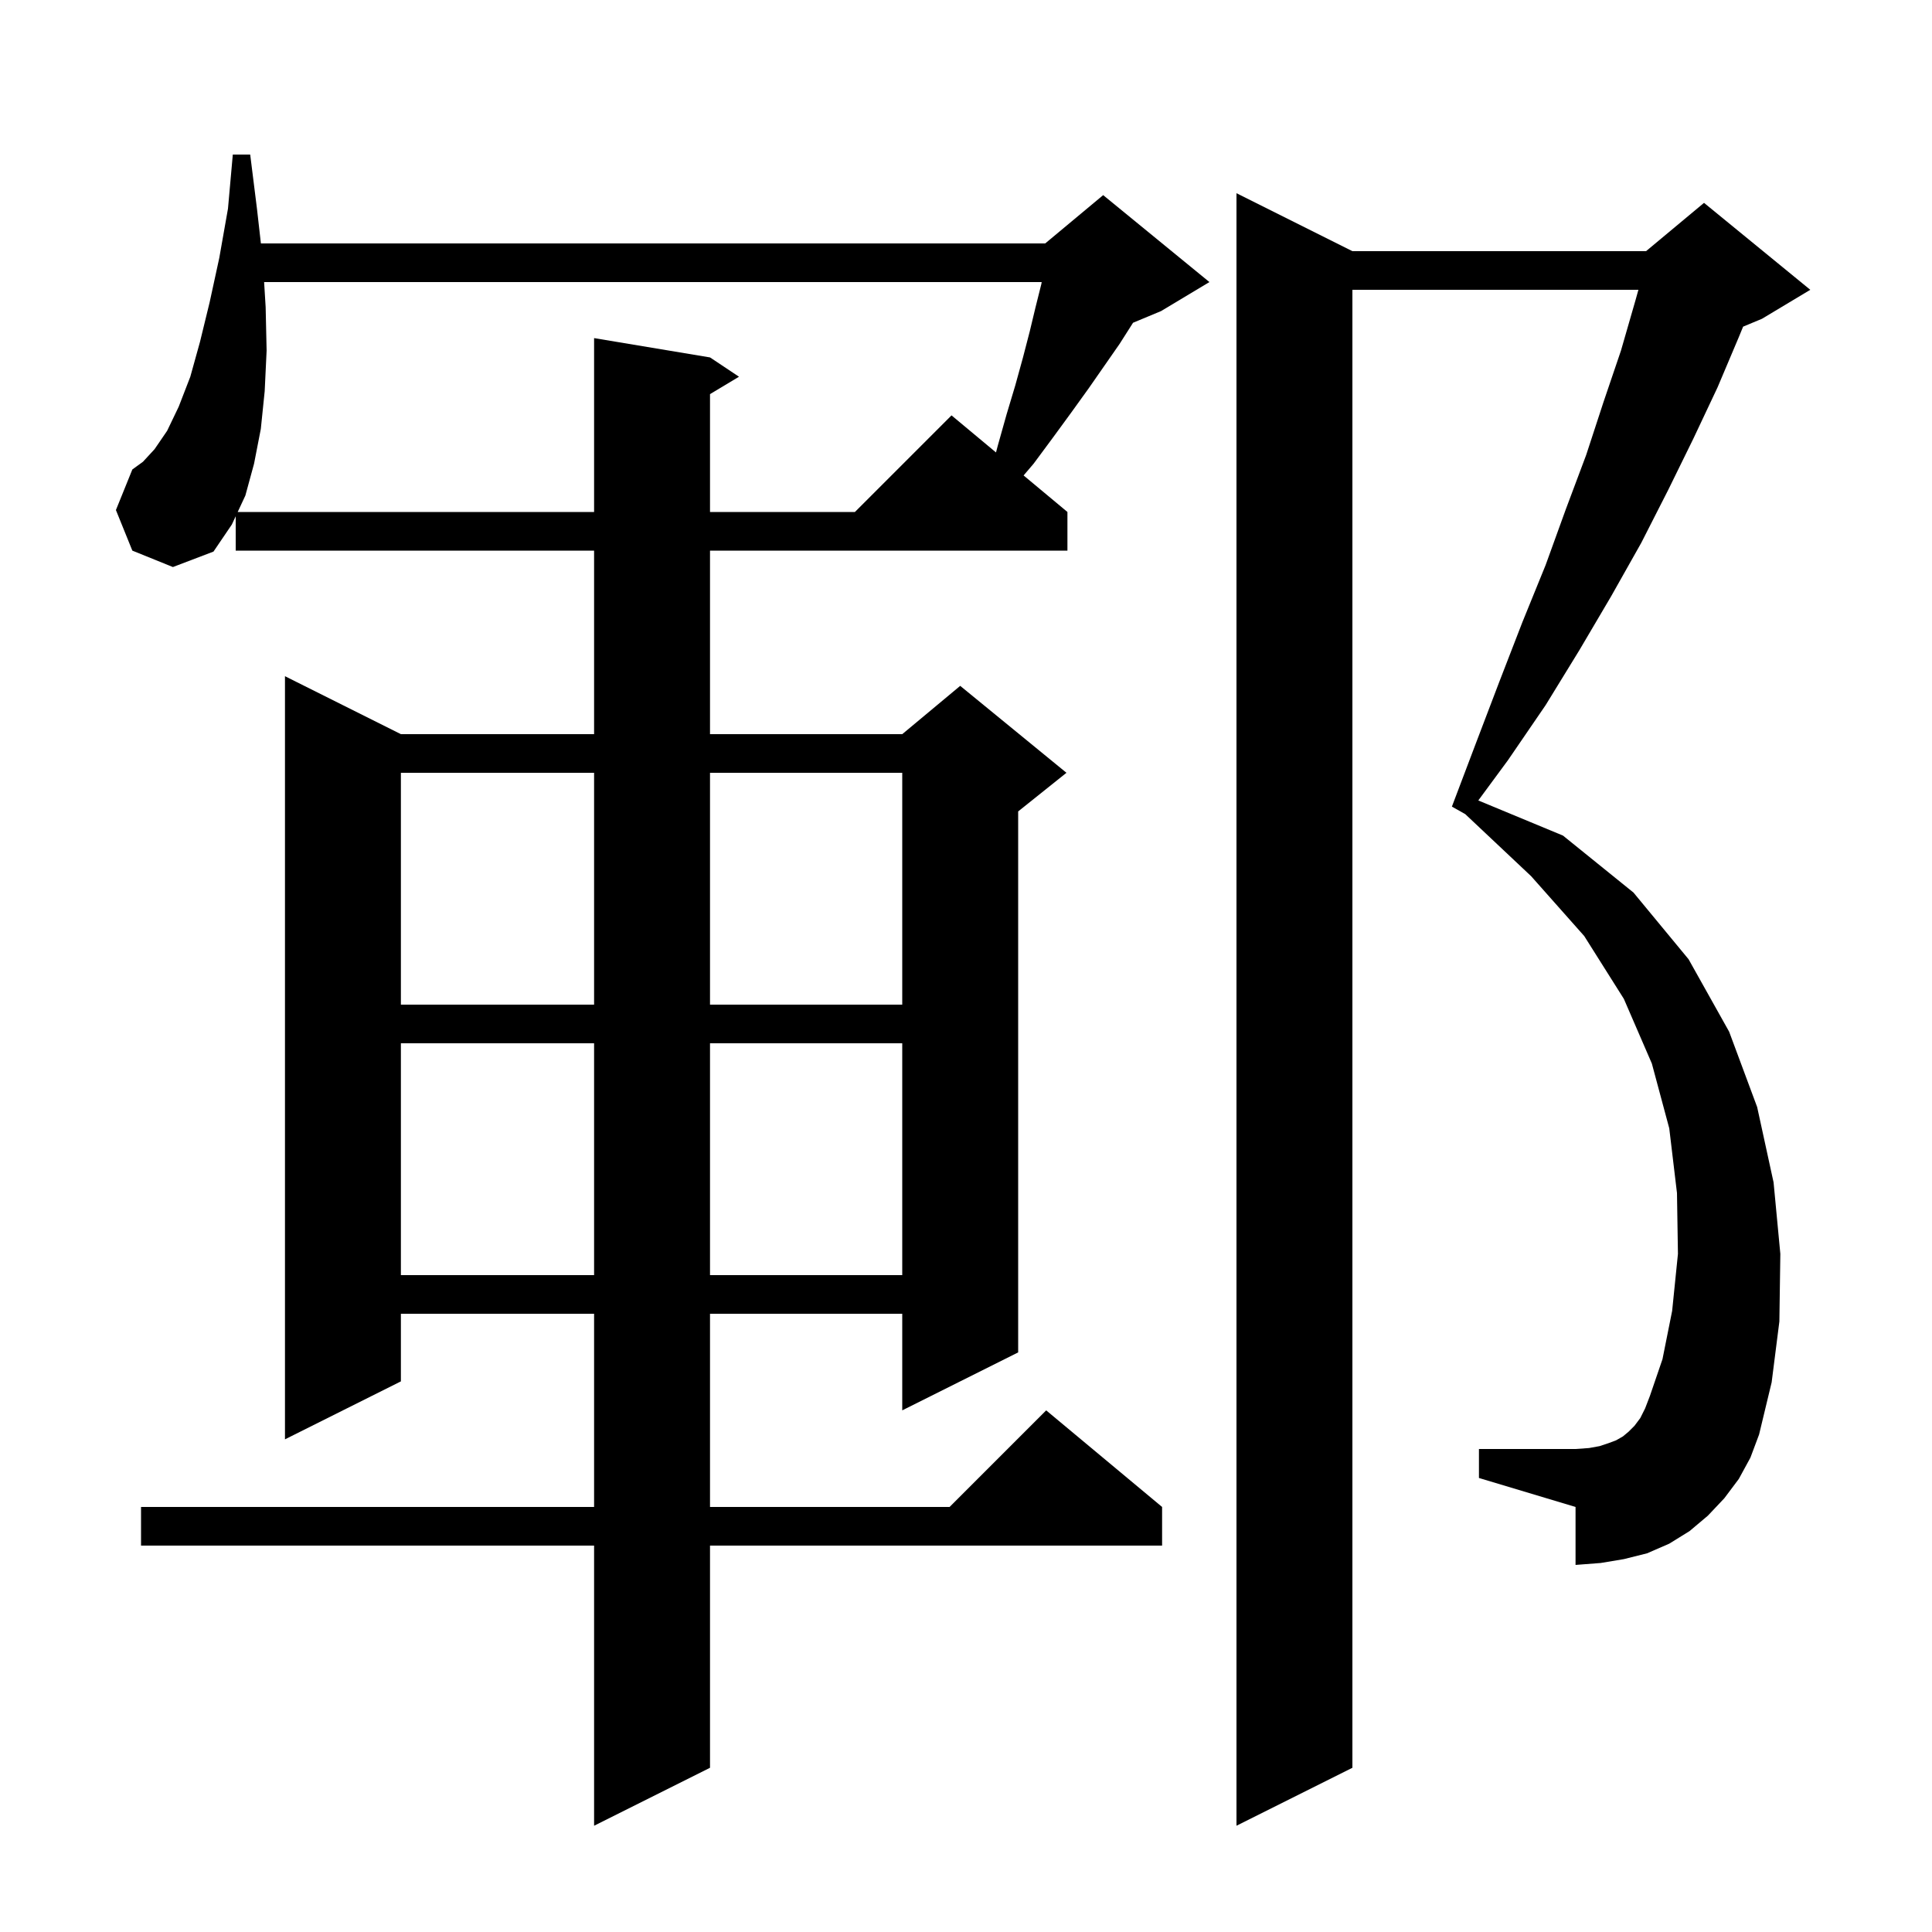 <svg xmlns="http://www.w3.org/2000/svg" xmlns:xlink="http://www.w3.org/1999/xlink" version="1.1" baseProfile="full" viewBox="0 0 200 200" width="200" height="200">
<g fill="black">
<path d="M 180.0 153.1 L 178.5 155.1 L 176.8 156.9 L 174.9 158.5 L 172.8 159.8 L 170.5 160.8 L 168.1 161.4 L 165.7 161.8 L 163.1 162.0 L 163.1 156.0 L 153.1 153.0 L 153.1 150.0 L 163.1 150.0 L 164.5 149.9 L 165.6 149.7 L 166.5 149.4 L 167.3 149.1 L 168.0 148.7 L 168.6 148.2 L 169.2 147.6 L 169.8 146.8 L 170.3 145.8 L 170.8 144.5 L 172.1 140.7 L 173.1 135.7 L 173.7 129.8 L 173.6 123.5 L 172.8 116.8 L 171.0 110.1 L 168.1 103.4 L 164.0 96.9 L 158.5 90.7 L 151.682 84.278 L 150.3 83.5 L 152.8 76.9 L 155.2 70.6 L 157.6 64.4 L 160.0 58.5 L 162.1 52.7 L 164.2 47.1 L 166.0 41.6 L 167.8 36.3 L 169.3 31.1 L 169.608 30.0 L 140.0 30.0 L 140.0 183.0 L 128.0 189.0 L 128.0 20.0 L 140.0 26.0 L 170.4 26.0 L 176.4 21.0 L 187.4 30.0 L 182.4 33.0 L 180.447 33.814 L 180.0 34.9 L 177.8 40.1 L 175.3 45.4 L 172.7 50.7 L 169.9 56.2 L 166.8 61.7 L 163.5 67.3 L 160.0 73.0 L 156.1 78.7 L 153.033 82.863 L 161.8 86.5 L 169.1 92.4 L 174.8 99.3 L 179.0 106.8 L 181.9 114.6 L 183.6 122.4 L 184.3 129.8 L 184.2 136.8 L 183.4 143.1 L 182.1 148.5 L 181.2 150.9 Z M 13.7 57.0 L 12.0 52.8 L 13.7 48.6 L 14.8 47.8 L 16.0 46.5 L 17.3 44.6 L 18.5 42.1 L 19.7 39.0 L 20.7 35.4 L 21.7 31.3 L 22.7 26.7 L 23.6 21.6 L 24.1 16.0 L 25.9 16.0 L 26.6 21.6 L 27.008 25.2 L 108.2 25.2 L 114.2 20.2 L 125.2 29.2 L 120.2 32.2 L 117.293 33.411 L 115.9 35.6 L 112.7 40.2 L 110.9 42.7 L 109.0 45.3 L 107.0 48.0 L 105.962 49.218 L 110.5 53.0 L 110.5 57.0 L 73.5 57.0 L 73.5 76.0 L 93.4 76.0 L 99.4 71.0 L 110.4 80.0 L 105.4 84.0 L 105.4 140.0 L 93.4 146.0 L 93.4 136.0 L 73.5 136.0 L 73.5 156.0 L 98.3 156.0 L 108.3 146.0 L 120.3 156.0 L 120.3 160.0 L 73.5 160.0 L 73.5 183.0 L 61.5 189.0 L 61.5 160.0 L 14.6 160.0 L 14.6 156.0 L 61.5 156.0 L 61.5 136.0 L 41.5 136.0 L 41.5 143.0 L 29.5 149.0 L 29.5 70.0 L 41.5 76.0 L 61.5 76.0 L 61.5 57.0 L 24.4 57.0 L 24.4 53.443 L 24.0 54.3 L 22.1 57.1 L 17.9 58.7 Z M 41.5 108.0 L 41.5 132.0 L 61.5 132.0 L 61.5 108.0 Z M 73.5 108.0 L 73.5 132.0 L 93.4 132.0 L 93.4 108.0 Z M 41.5 80.0 L 41.5 104.0 L 61.5 104.0 L 61.5 80.0 Z M 73.5 80.0 L 73.5 104.0 L 93.4 104.0 L 93.4 80.0 Z M 27.341 29.2 L 27.5 31.8 L 27.6 36.3 L 27.4 40.5 L 27.0 44.4 L 26.3 48.0 L 25.4 51.3 L 24.607 53.0 L 61.5 53.0 L 61.5 35.0 L 73.5 37.0 L 76.5 39.0 L 73.5 40.8 L 73.5 53.0 L 88.5 53.0 L 98.5 43.0 L 103.105 46.837 L 103.3 46.1 L 104.2 42.9 L 105.1 39.9 L 105.9 37.0 L 106.6 34.3 L 107.2 31.8 L 107.8 29.4 L 107.836 29.2 Z " />
</g>
</svg>
